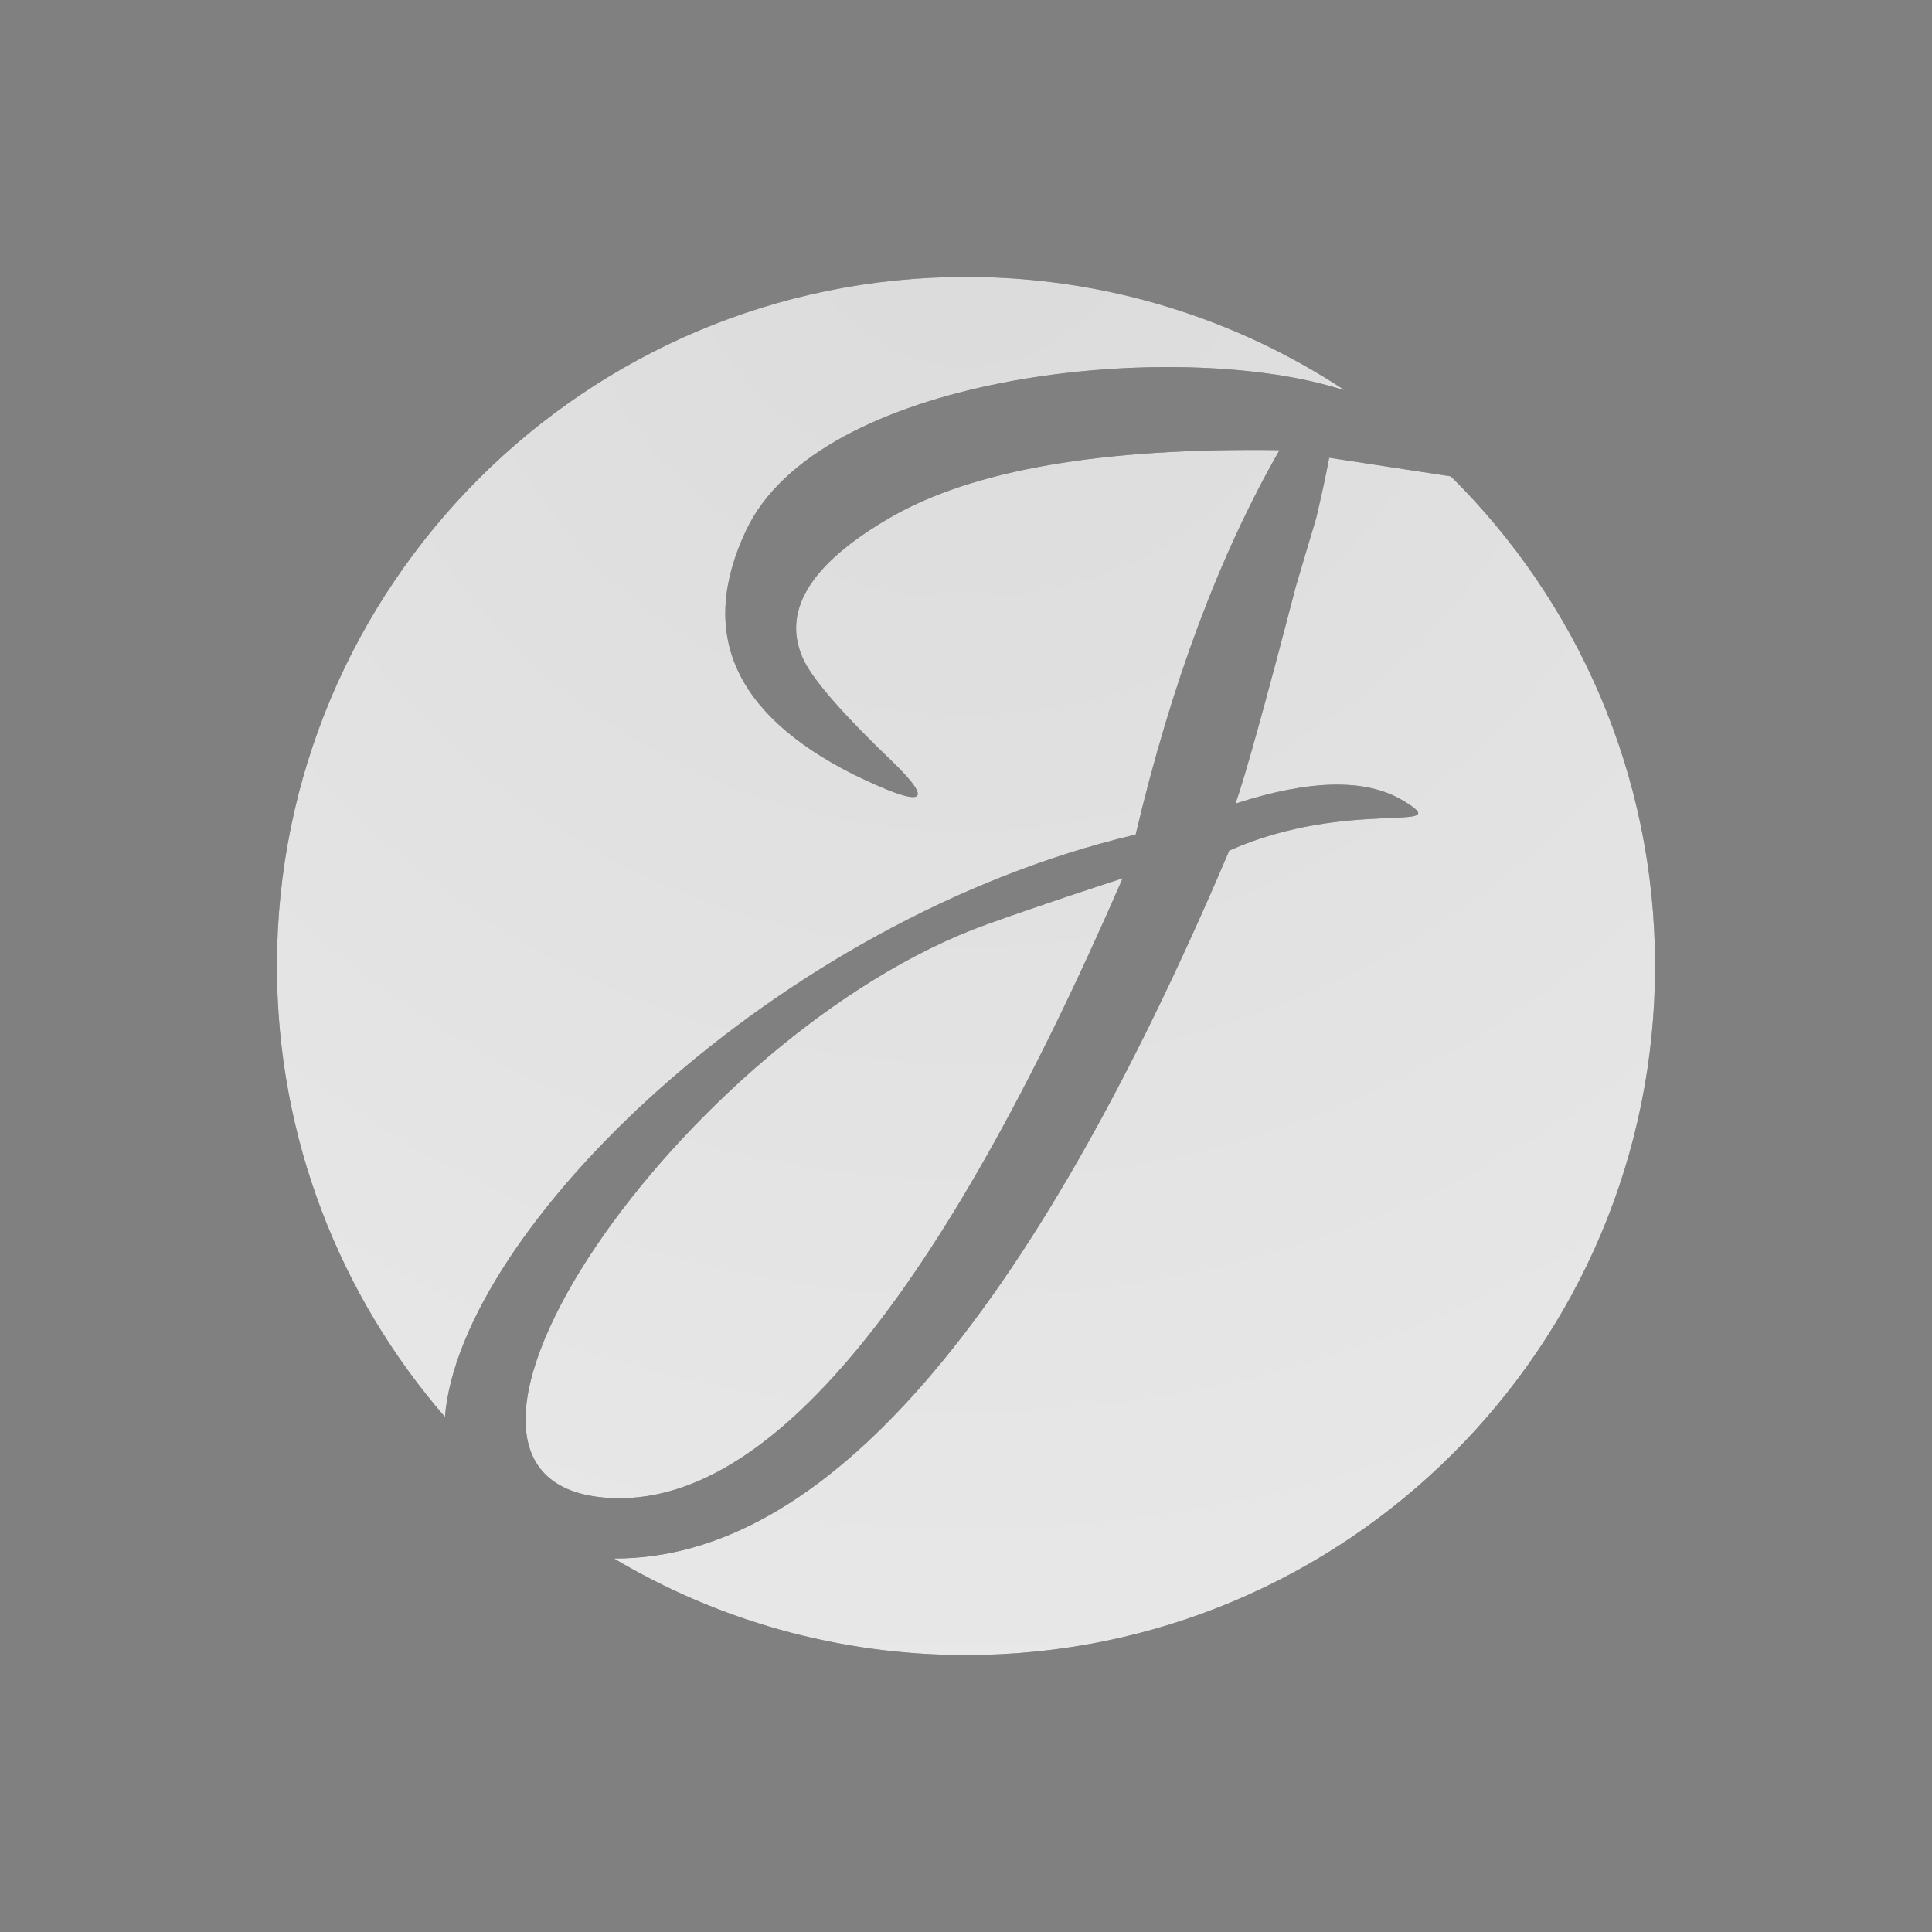 <?xml version="1.0" encoding="UTF-8"?>
<svg width="300px" height="300px" viewBox="0 0 300 300" version="1.1" xmlns="http://www.w3.org/2000/svg" xmlns:xlink="http://www.w3.org/1999/xlink">
    <rect x="0" y="0" width="300" height="300" fill="#808080" stroke="none"/>
    <title>Logo - White</title>
    <defs>
        <radialGradient cx="50%" cy="-6.553%" fx="50%" fy="-6.553%" r="144.453%" id="radialGradient-1">
            <stop stop-color="#484848" offset="0%"></stop>
            <stop stop-color="#2A2A2A" offset="100%"></stop>
        </radialGradient>
        <radialGradient cx="50%" cy="-6.553%" fx="50%" fy="-6.553%" r="144.453%" id="radialGradient-2">
            <stop stop-color="#DBDBDB" offset="0%"></stop>
            <stop stop-color="#ECECEC" offset="99.945%"></stop>
        </radialGradient>
        <path d="M206.397,71.08 L225.29,73.971 C244.871,93.363 257,120.265 257,150 C257,209.094 209.094,257 150,257 C130.026,257 111.33,251.527 95.33,241.999 C127.832,242.156 159.68,205.516 190.876,132.078 C209.439,123.812 226.671,129.589 217.83,124.297 C212.094,120.864 203.433,121.026 191.845,124.785 C193.344,120.552 196.472,109.3 201.227,91.028 L201.227,91.028 L204.368,80.471 C205.222,76.868 205.898,73.737 206.397,71.08 L206.397,71.08 Z M174.328,136.376 C145.856,201.908 119.294,233.984 94.642,232.602 C57.663,230.53 106.376,160.318 153.263,143.524 C162.136,140.346 169.62,137.931 174.328,136.376 Z M150,43 C171.71,43 191.911,49.466 208.78,60.577 C208.141,60.394 207.49,60.209 206.826,60.025 C206.682,59.912 206.513,59.865 206.319,59.885 L206.319,59.885 L206.183,59.849 C180.125,52.738 127.143,58.475 115.871,82.32 C108.356,98.216 113.891,110.853 132.476,120.232 C143.512,125.609 145.448,124.861 138.283,117.986 C131.119,111.112 126.677,106.056 124.957,102.818 C121.114,95.188 125.556,87.695 138.283,80.337 C151.011,72.979 171.142,69.5 198.678,69.901 C189.364,86.156 181.919,106.053 176.344,129.589 C120.257,142.836 71.441,191.185 69.089,220.025 C52.836,201.258 43,176.778 43,150 C43,90.906 90.906,43 150,43 Z" id="path-3"></path>
    </defs>
    <g id="Logo---White" stroke="none" stroke-width="1" fill="none" fill-rule="evenodd">
        <g id="Logo-Dark">
            <use fill="url(#radialGradient-1)" xlink:href="#path-3"></use>
            <use fill="url(#radialGradient-2)" xlink:href="#path-3"></use>
        </g>
    </g>
</svg>
